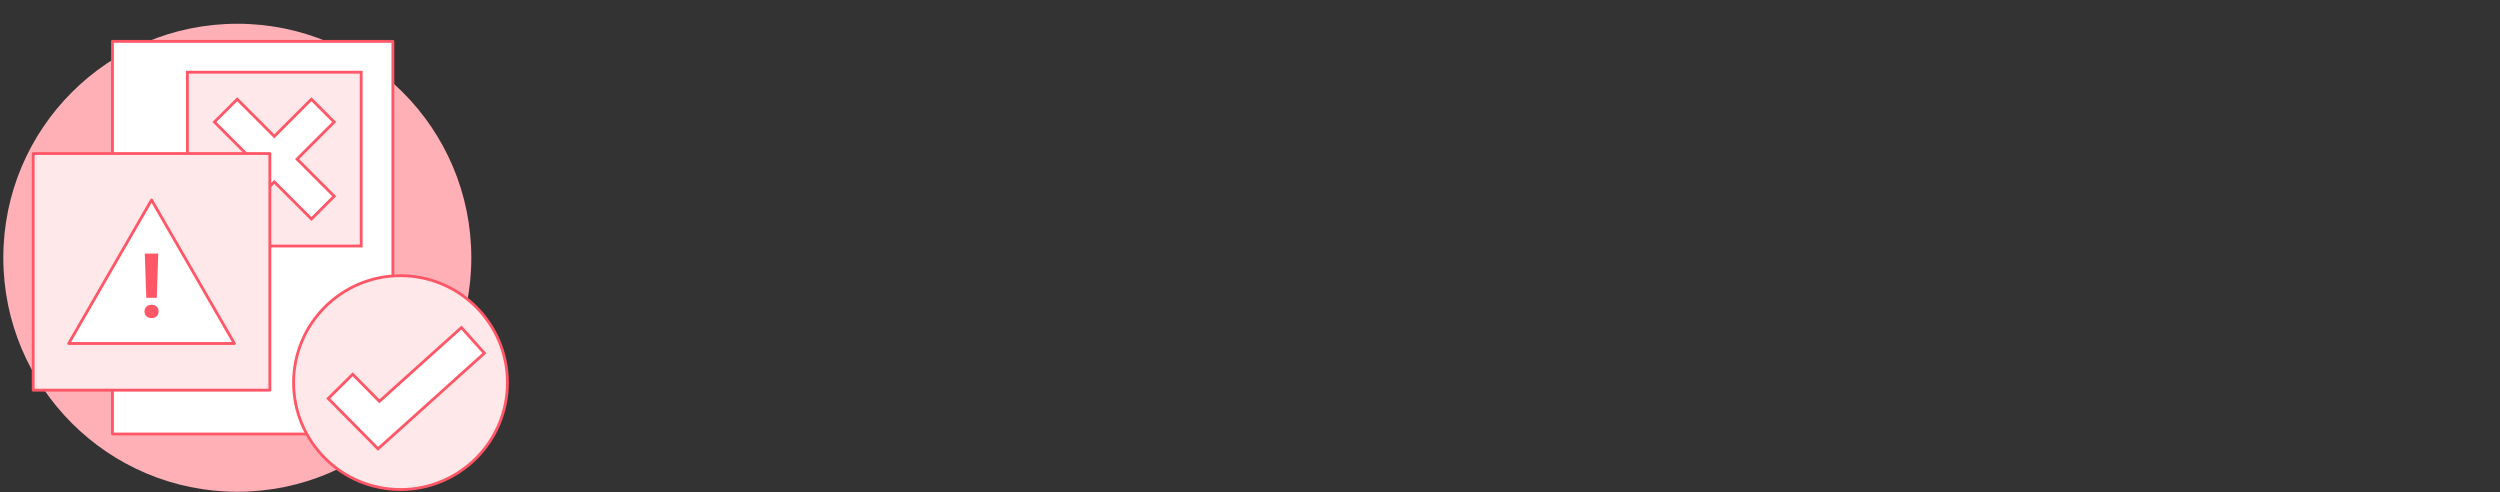 <?xml version="1.0" encoding="UTF-8"?>
<svg id="Layer_1" xmlns="http://www.w3.org/2000/svg" viewBox="0 0 660 130">
  <rect x="0" y="0" width="660" height="130" fill="#333333" stroke="none"/>
  <defs>
    <style>
      .cls-1, .cls-2, .cls-3, .cls-4 {
        stroke: #ff5767;
        stroke-width: .75px;
      }

      .cls-1, .cls-3 {
        fill: #fff;
      }

      .cls-1, .cls-4 {
        stroke-miterlimit: 10;
      }

      .cls-2, .cls-3 {
        stroke-linecap: round;
        stroke-linejoin: round;
      }

      .cls-2, .cls-4 {
        fill: #ffe8ea;
      }

      .cls-5 {
        fill: #ff5767;
      }

      .cls-6 {
        fill: #ffb0b7;
      }
    </style>
  </defs>
  <circle class="cls-6" cx="62.651" cy="68.046" r="61.775"/>
  <rect class="cls-3" x="29.692" y="10.916" width="74.034" height="103.659"/>
  <g>
    <rect class="cls-4" x="49.47" y="19.065" width="45.885" height="45.885"/>
    <polygon class="cls-1" points="88.22 32.211 82.21 26.2 72.413 35.997 62.617 26.2 56.607 32.211 66.403 42.007 56.607 51.804 62.617 57.815 72.413 48.018 82.21 57.815 88.22 51.804 78.424 42.007 88.22 32.211"/>
  </g>
  <g>
    <rect class="cls-2" x="8.765" y="40.53" width="62.476" height="62.476"/>
    <polygon class="cls-3" points="40.009 52.794 18.131 90.687 61.887 90.687 40.009 52.794"/>
    <path class="cls-5" d="M40.003,80.453c.563,0,1.015.166,1.362.498.34.332.513.756.513,1.273,0,.509-.174.93-.513,1.262-.347.332-.799.498-1.362.498-.556,0-1.007-.166-1.347-.498-.347-.332-.517-.752-.517-1.262s.17-.932.517-1.268c.34-.336.791-.504,1.347-.504ZM41.392,78.624h-2.778l-.394-11.68h3.565l-.394,11.68Z"/>
  </g>
  <g>
    <circle class="cls-4" cx="105.736" cy="101.008" r="28.225"/>
    <polygon class="cls-1" points="99.794 118.49 86.655 105.202 93.114 98.815 100.162 105.942 121.808 86.478 127.88 93.234 99.794 118.49"/>
  </g>
</svg>